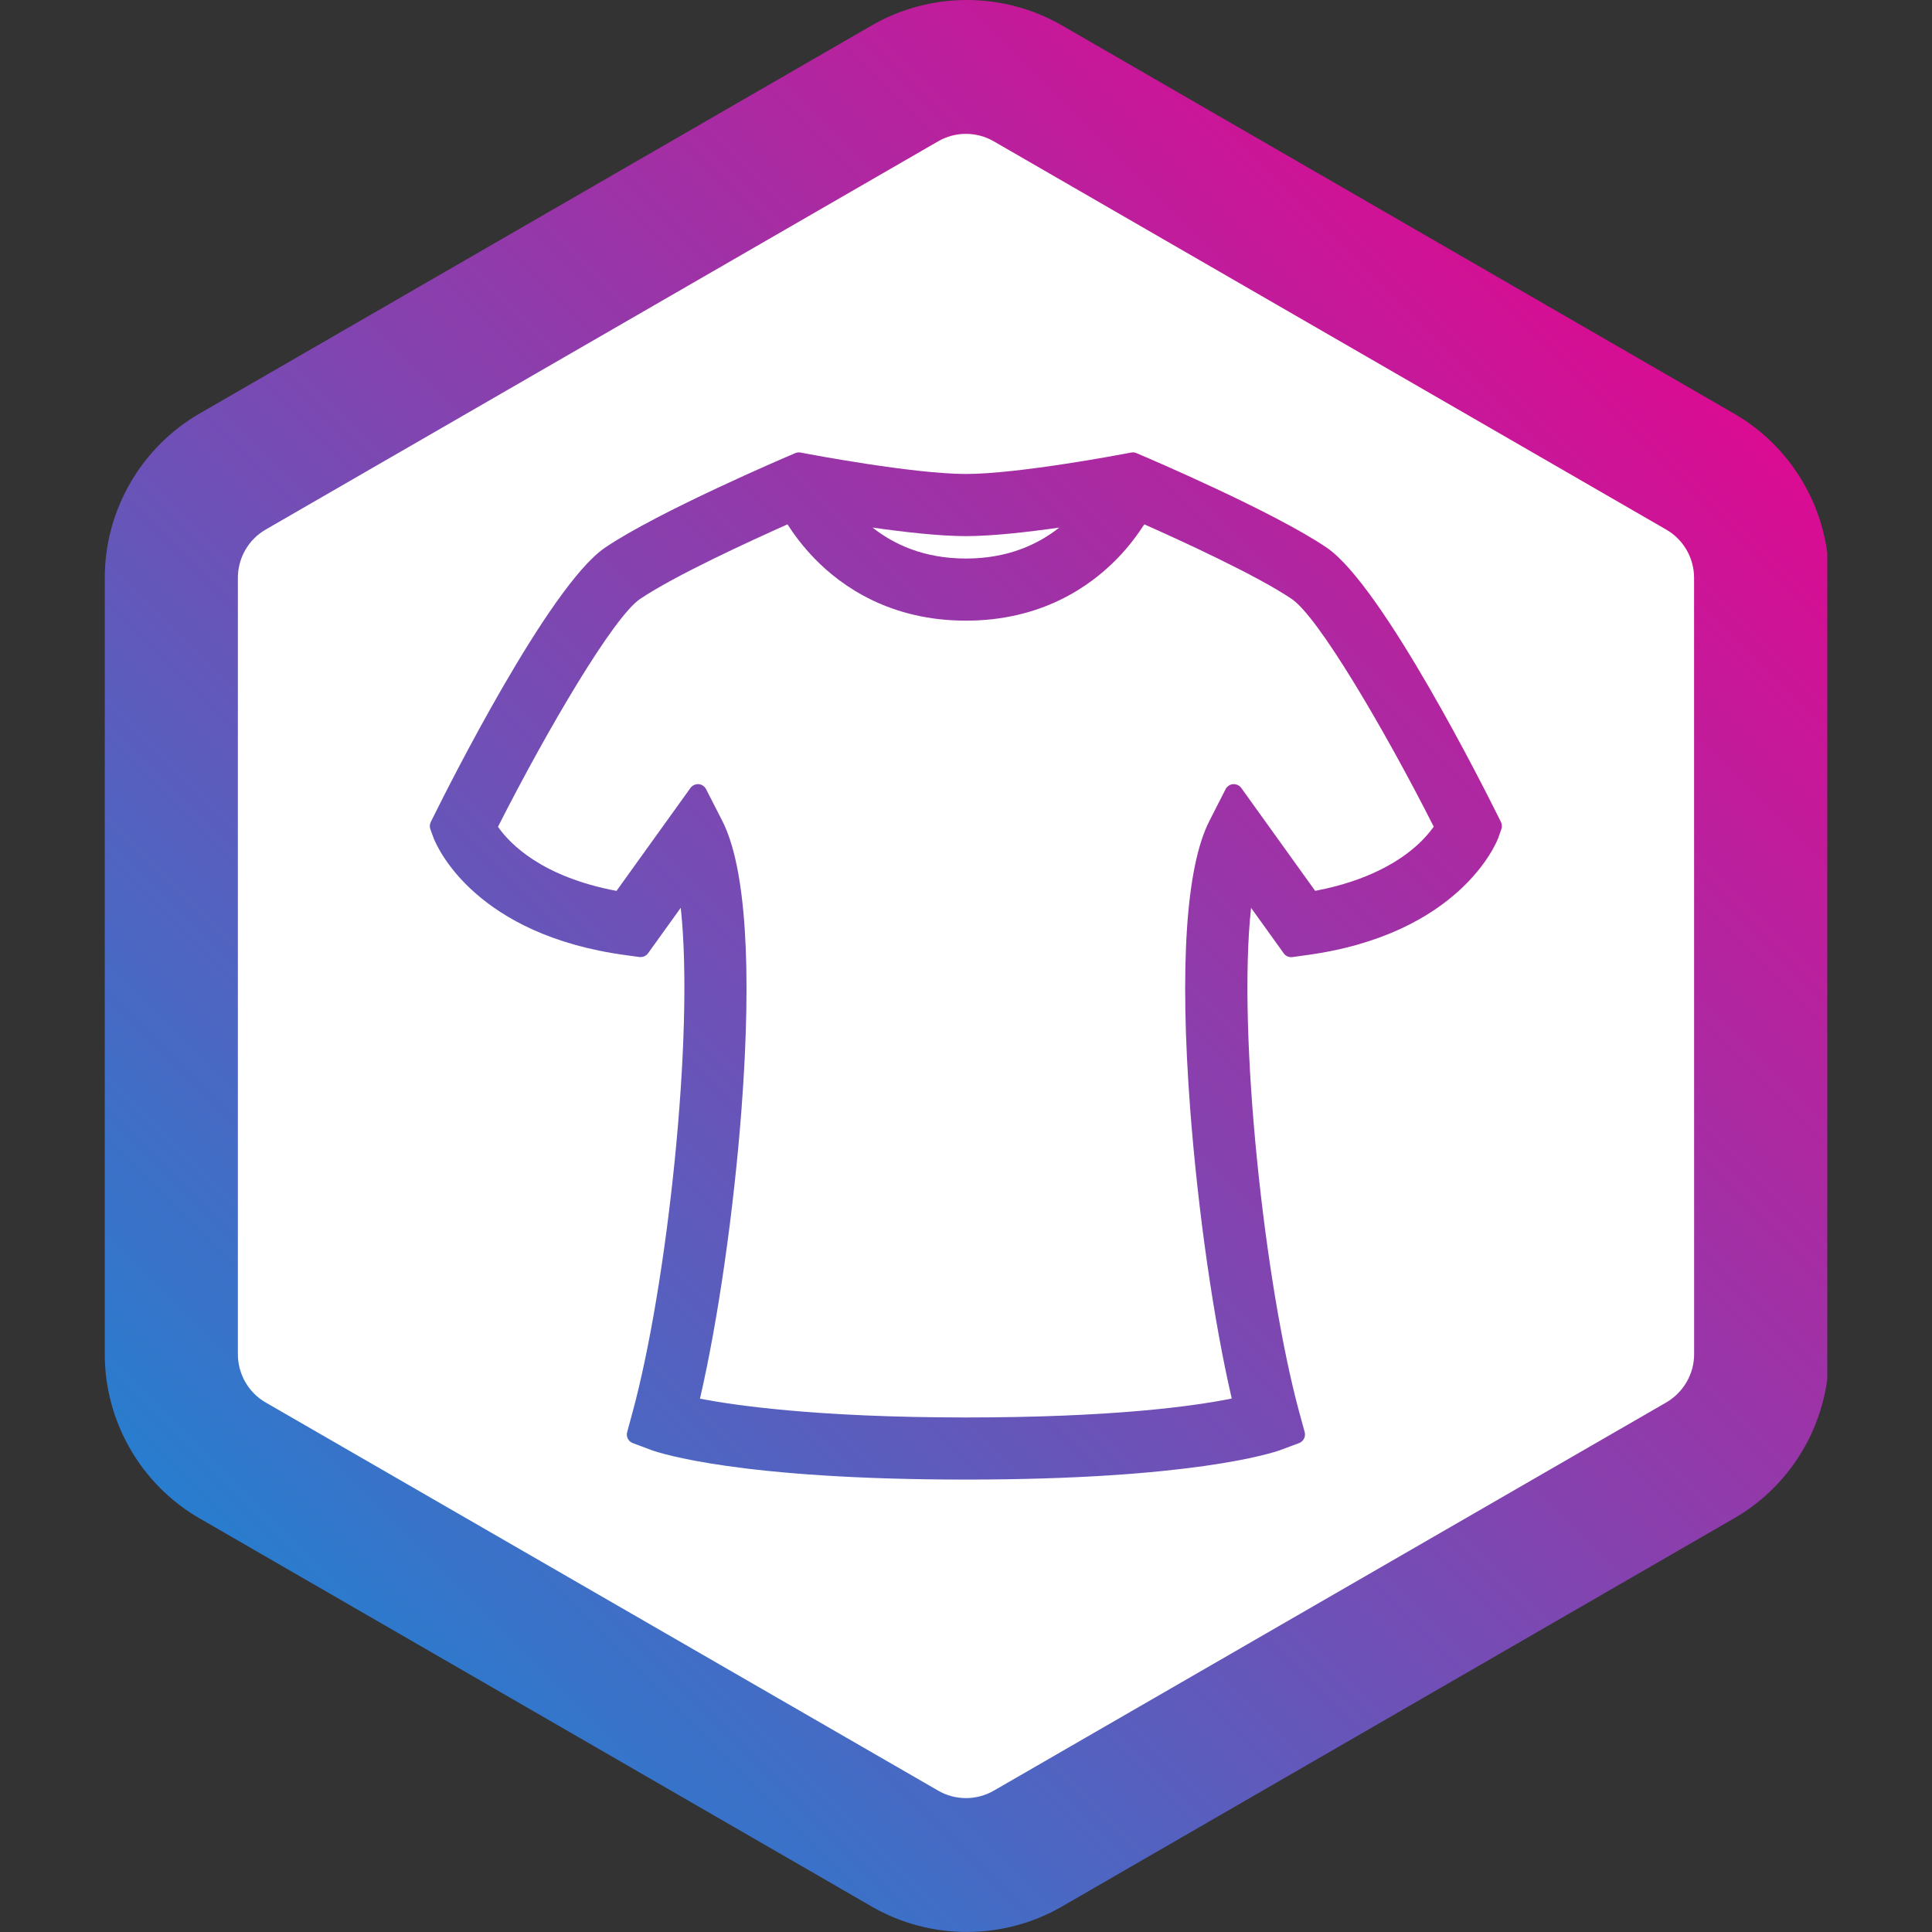 <?xml version="1.0" encoding="utf-8"?>
<!-- Generator: Adobe Illustrator 16.0.0, SVG Export Plug-In . SVG Version: 6.00 Build 0)  -->
<!DOCTYPE svg PUBLIC "-//W3C//DTD SVG 1.1//EN" "http://www.w3.org/Graphics/SVG/1.1/DTD/svg11.dtd">
<svg version="1.1" id="Layer_1" xmlns="http://www.w3.org/2000/svg" xmlns:xlink="http://www.w3.org/1999/xlink" x="0px" y="0px"
	 width="40px" height="40px" viewBox="0 0 40 40" enable-background="new 0 0 40 40" xml:space="preserve">
<rect x="0" y="0" width="40" height="40" fill="#333333" stroke="none"/>
<g>
	<defs>
		<path id="SVGID_1_" d="M18.055,0.523L4.13,8.563c-1.208,0.699-1.961,2.001-1.961,3.4v16.075c0,1.398,0.753,2.701,1.961,3.397
			l13.925,8.042c1.209,0.696,2.713,0.696,3.924,0l13.924-8.042c1.061-0.609,1.77-1.686,1.929-2.883V11.448
			c-0.159-1.197-0.868-2.272-1.929-2.884L21.98,0.522C21.373,0.174,20.695,0,20.016,0C19.338,0,18.659,0.175,18.055,0.523"/>
	</defs>
	<linearGradient id="SVGID_2_" gradientUnits="userSpaceOnUse" x1="-0.076" y1="40.094" x2="36.624" y2="3.394">
		<stop  offset="0" style="stop-color:#0097DC"/>
		<stop  offset="1" style="stop-color:#EC008C"/>
	</linearGradient>
	<use xlink:href="#SVGID_1_"  overflow="visible" fill="url(#SVGID_2_)"/>
	<clipPath id="SVGID_3_">
		<use xlink:href="#SVGID_1_"  overflow="visible"/>
	</clipPath>
</g>
<g>
	<defs>
		<rect id="SVGID_4_" x="2.151" y="0" width="35.697" height="40"/>
	</defs>
	<clipPath id="SVGID_5_">
		<use xlink:href="#SVGID_4_"  overflow="visible"/>
	</clipPath>
</g>
<g>
	<path fill="#FFFFFF" d="M21.931,10.923c-0.657,0.094-1.396,0.177-1.932,0.177c-0.537,0-1.275-0.083-1.933-0.177
		c0.434,0.344,1.062,0.641,1.933,0.641C20.87,11.564,21.496,11.267,21.931,10.923z"/>
	<path fill="#FFFFFF" d="M35.074,11.963c0-0.412-0.221-0.794-0.576-0.998L20.575,2.926c-0.356-0.206-0.798-0.206-1.152,0
		L5.499,10.965c-0.354,0.204-0.574,0.586-0.574,0.998v16.075c0,0.41,0.219,0.794,0.574,0.998l13.926,8.038
		c0.354,0.205,0.794,0.205,1.15,0l13.923-8.038c0.355-0.207,0.577-0.588,0.577-0.998L35.074,11.963z M31.018,17.353
		c-0.031,0.083-0.79,1.998-3.99,2.425l-0.27,0.037c-0.07,0.01-0.139-0.02-0.18-0.078l-0.676-0.941
		c-0.286,2.616,0.282,7.817,1.001,10.455l0.109,0.398c0.026,0.095-0.025,0.194-0.117,0.229l-0.389,0.145
		c-0.178,0.063-1.848,0.61-6.508,0.61c-4.688,0-6.335-0.548-6.507-0.609l-0.39-0.146c-0.092-0.034-0.143-0.134-0.116-0.229
		l0.108-0.398c0.719-2.638,1.287-7.84,1.001-10.456l-0.677,0.942c-0.041,0.057-0.111,0.085-0.18,0.077l-0.269-0.037
		c-3.11-0.415-3.907-2.215-3.988-2.419l-0.07-0.19c-0.018-0.049-0.014-0.103,0.009-0.15l0.087-0.174
		c0.237-0.479,2.358-4.715,3.519-5.504c1.096-0.746,3.786-1.893,3.813-1.904l0.125-0.054c0.035-0.015,0.073-0.02,0.111-0.013
		l0.136,0.026c0.023,0.004,2.199,0.418,3.288,0.418c1.094,0,3.264-0.414,3.284-0.418l0.139-0.026
		c0.037-0.007,0.076-0.002,0.11,0.013l0.126,0.054c0.026,0.011,2.704,1.149,3.813,1.904c1.155,0.787,3.279,5.024,3.518,5.504
		l0.087,0.174c0.022,0.047,0.026,0.101,0.009,0.149L31.018,17.353z"/>
	<path fill="#FFFFFF" d="M26.748,12.404c-0.705-0.48-2.272-1.2-3.057-1.548c-0.128,0.199-0.313,0.454-0.561,0.709
		c-0.57,0.586-1.576,1.285-3.132,1.285c-1.556,0-2.563-0.698-3.133-1.285c-0.249-0.257-0.434-0.51-0.561-0.709
		c-0.783,0.349-2.35,1.068-3.056,1.548c-0.546,0.372-1.91,2.686-2.938,4.714c0.251,0.359,0.915,1.037,2.454,1.327l1.531-2.131
		c0.039-0.054,0.104-0.082,0.168-0.079c0.066,0.005,0.125,0.044,0.155,0.103l0.338,0.661c0.482,0.947,0.619,3.011,0.396,5.968
		c-0.16,2.108-0.486,4.379-0.86,5.991c0.651,0.127,2.371,0.389,5.505,0.389c3.022,0,4.698-0.229,5.505-0.392
		c-0.374-1.609-0.7-3.879-0.86-5.988c-0.224-2.96-0.086-5.023,0.396-5.968l0.337-0.661c0.031-0.058,0.089-0.098,0.155-0.103
		c0.067-0.003,0.131,0.025,0.169,0.079l1.53,2.13c1.1-0.208,1.744-0.618,2.095-0.931c0.167-0.149,0.283-0.289,0.36-0.398
		C28.656,15.086,27.292,12.773,26.748,12.404z"/>
</g>
</svg>
